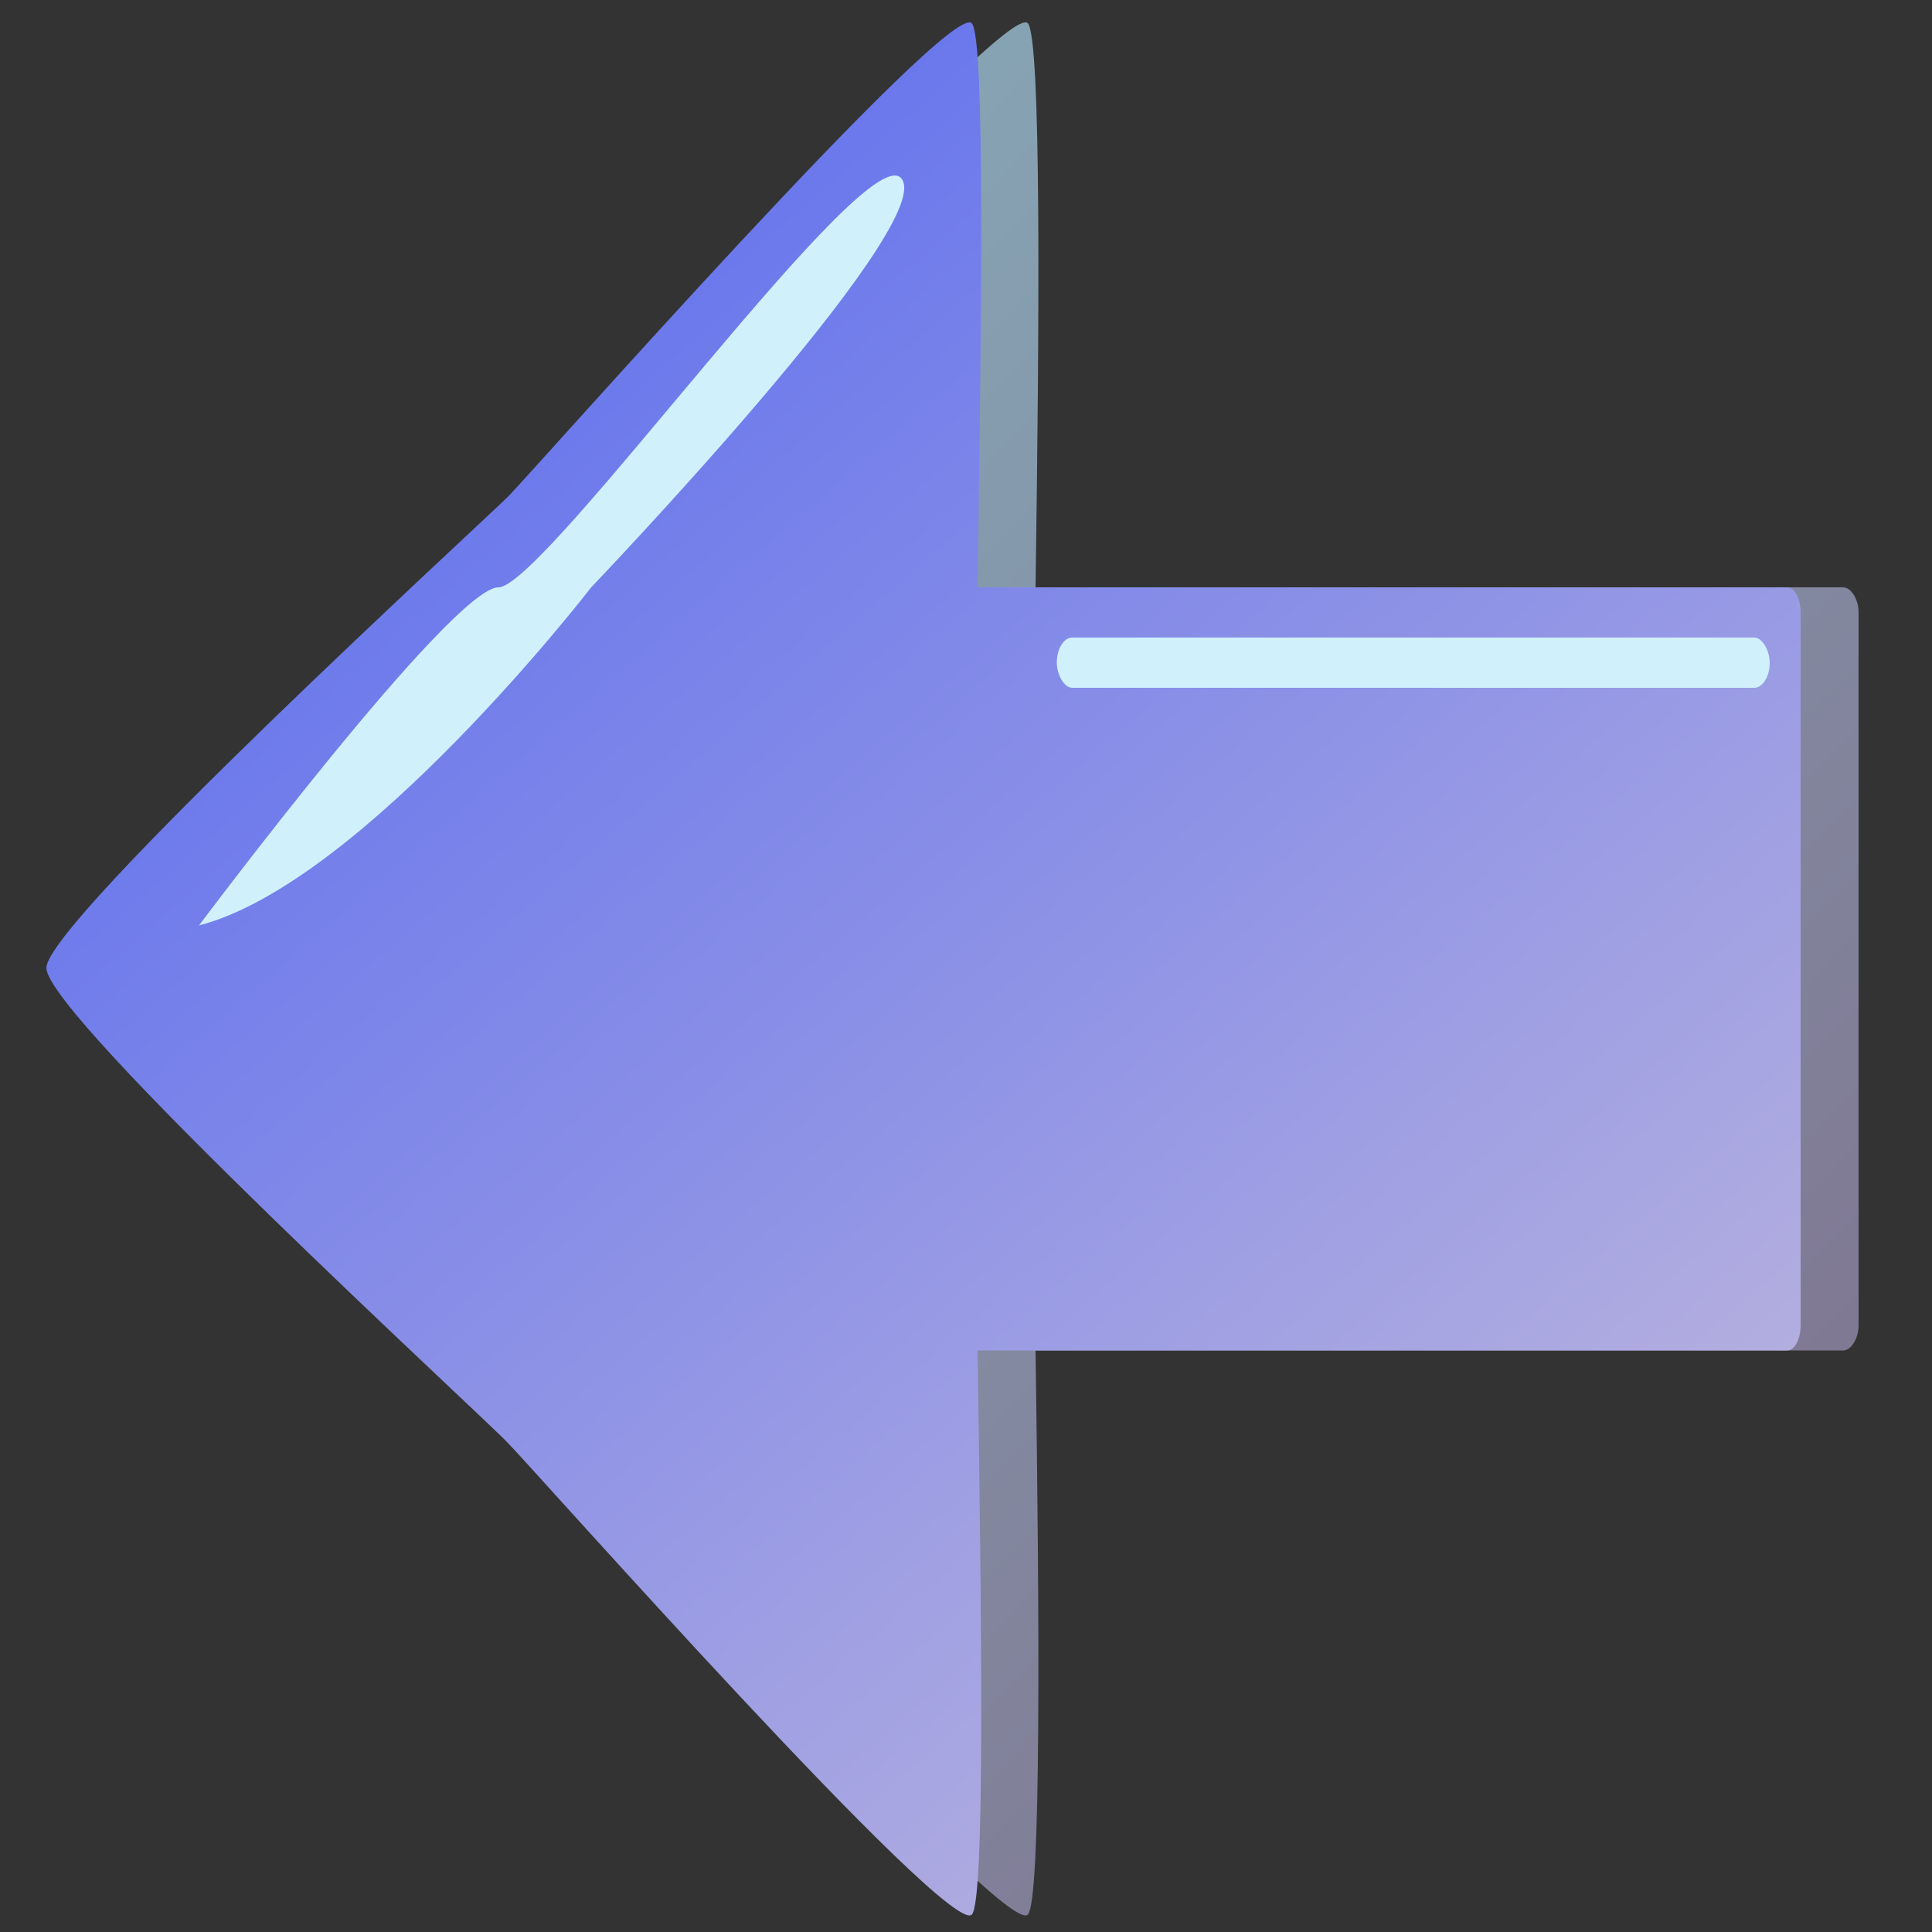 <?xml version="1.0" encoding="UTF-8" standalone="no"?>
<!-- Created with Inkscape (http://www.inkscape.org/) -->
<svg
   xmlns:svg="http://www.w3.org/2000/svg"
   xmlns="http://www.w3.org/2000/svg"
   xmlns:xlink="http://www.w3.org/1999/xlink"
   version="1.0"
   width="800"
   height="800"
   viewBox="0 0 1 1"
   id="svg1291">
  <rect x="0" y="0" width="1" height="1" fill="#333333" stroke="none"/>
  <defs
     id="defs3">
    <linearGradient
       id="linearGradient2088">
      <stop
         id="stop2090"
         style="stop-color:#87a8b7;stop-opacity:1"
         offset="0" />
      <stop
         id="stop2092"
         style="stop-color:#7f718e;stop-opacity:1"
         offset="1" />
    </linearGradient>
    <linearGradient
       id="linearGradient2076">
      <stop
         id="stop2078"
         style="stop-color:#6574ed;stop-opacity:1"
         offset="0" />
      <stop
         id="stop2080"
         style="stop-color:#cfc3db;stop-opacity:1"
         offset="1" />
    </linearGradient>
    <linearGradient
       x1="12.615"
       y1="25.91"
       x2="48.374"
       y2="62.72"
       id="linearGradient2082"
       xlink:href="#linearGradient2076"
       gradientUnits="userSpaceOnUse"
       gradientTransform="matrix(1.186,0,0,0.78,0.107,-8.33335e-2)" />
    <linearGradient
       x1="12.615"
       y1="25.91"
       x2="48.374"
       y2="62.72"
       id="linearGradient2086"
       xlink:href="#linearGradient2088"
       gradientUnits="userSpaceOnUse"
       gradientTransform="matrix(1.186,0,0,0.78,1.941,-8.33335e-2)" />
    <linearGradient
       x1="12.615"
       y1="25.91"
       x2="49.794"
       y2="72.022"
       id="linearGradient2396"
       xlink:href="#linearGradient2076"
       gradientUnits="userSpaceOnUse"
       gradientTransform="matrix(1.9045628e-2,0,0,2.0546929e-2,2.824809e-3,-0.384)" />
    <linearGradient
       x1="12.615"
       y1="25.91"
       x2="48.374"
       y2="62.72"
       id="linearGradient2399"
       xlink:href="#linearGradient2088"
       gradientUnits="userSpaceOnUse"
       gradientTransform="matrix(1.9045628e-2,0,0,2.0546929e-2,3.2257558e-2,-0.384)" />
  </defs>
  <path
     d="M 0.532,0.012 C 0.52,0 0.305,0.245 0.293,0.257 C 0.281,0.269 0.054,0.477 0.054,0.501 C 0.054,0.526 0.281,0.734 0.293,0.747 C 0.305,0.759 0.52,1.003 0.532,0.991 C 0.539,0.984 0.538,0.836 0.536,0.699 L 0.954,0.699 C 0.958,0.699 0.962,0.693 0.962,0.686 L 0.962,0.317 C 0.962,0.31 0.958,0.304 0.954,0.304 L 0.536,0.304 C 0.538,0.166 0.539,0.02 0.532,0.012 z"
     id="path2084"
     style="fill:url(#linearGradient2399);fill-opacity:1;stroke:none;stroke-width:0.375;stroke-miterlimit:4;stroke-opacity:1" />
  <path
     d="M 0.503,0.012 C 0.491,0 0.275,0.245 0.263,0.257 C 0.251,0.269 0.024,0.477 0.024,0.501 C 0.024,0.526 0.251,0.734 0.263,0.747 C 0.275,0.759 0.491,1.003 0.503,0.991 C 0.51,0.984 0.508,0.836 0.506,0.699 L 0.925,0.699 C 0.929,0.699 0.932,0.693 0.932,0.686 L 0.932,0.317 C 0.932,0.31 0.929,0.304 0.925,0.304 L 0.506,0.304 C 0.508,0.166 0.51,0.02 0.503,0.012 z"
     id="rect1303"
     style="fill:url(#linearGradient2396);fill-opacity:1;stroke:none;stroke-width:0.375;stroke-miterlimit:4;stroke-opacity:1" />
  <path
     d="M 0.103,0.479 C 0.103,0.479 0.234,0.304 0.258,0.304 C 0.282,0.304 0.451,0.066 0.467,0.093 C 0.483,0.119 0.306,0.304 0.306,0.304 C 0.306,0.304 0.188,0.457 0.103,0.479 z"
     id="path2096"
     style="fill:#d0f1fc;fill-opacity:1;fill-rule:evenodd;stroke:none;stroke-width:1px;stroke-linecap:butt;stroke-linejoin:miter;stroke-opacity:1" />
  <rect
     width="0.369"
     height="0.026"
     rx="0.008"
     ry="0.013"
     x="0.547"
     y="0.33"
     id="rect2098"
     style="fill:#d0f1fc;fill-opacity:1;stroke:none;stroke-width:0.375;stroke-miterlimit:4;stroke-opacity:1" />
</svg>
